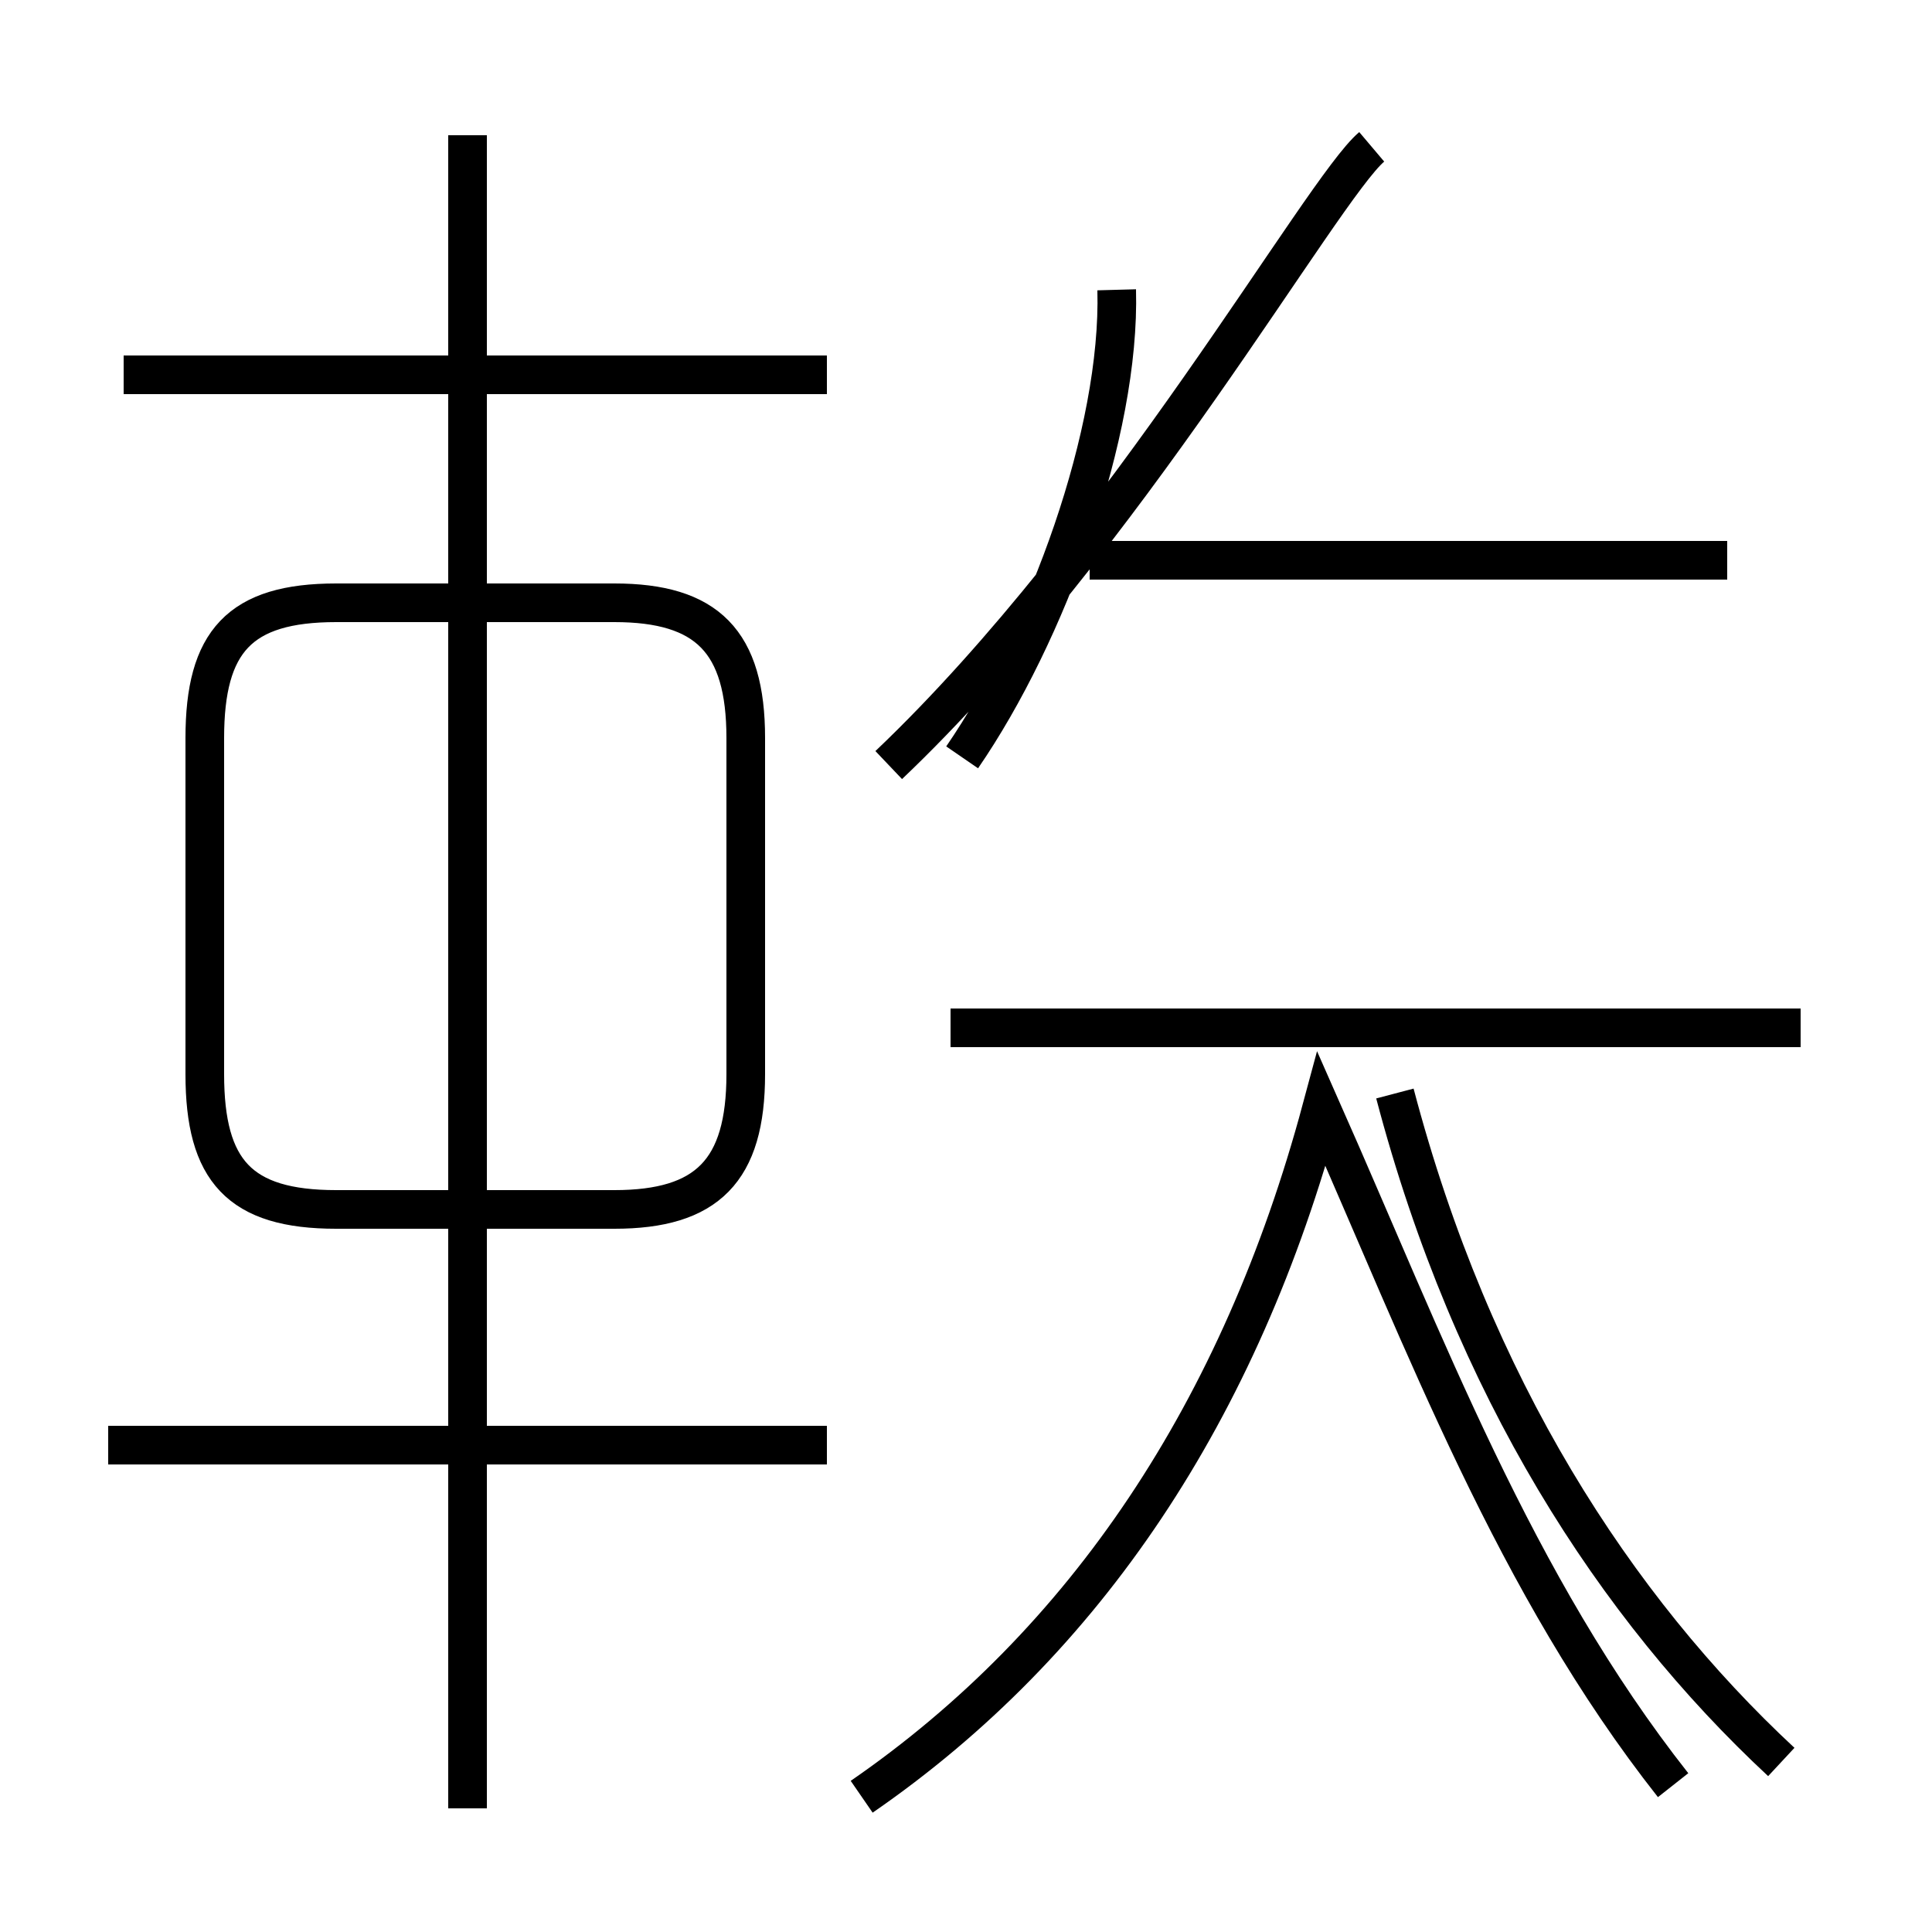 <?xml version='1.0' encoding='utf8'?>
<svg viewBox="0.0 -44.0 50.0 50.0" version="1.1" xmlns="http://www.w3.org/2000/svg">
<rect x="0.0" y="-44.0" width="50.0" height="50.0" fill="#808080" stroke="none"/>
<rect x="-1000" y="-1000" width="2000" height="2000" stroke="white" fill="white"/>
<g style="fill:none; stroke:#000000;  stroke-width:1">
<path d="M 21.4 34.3 L 3.2 34.3 M 12.1 -2.8 L 12.1 40.5 M 8.7 12.7 L 15.9 12.7 C 18.3 12.7 19.3 13.7 19.3 16.2 L 19.3 24.9 C 19.3 27.4 18.3 28.4 15.9 28.4 L 8.7 28.4 C 6.2 28.4 5.3 27.4 5.3 24.9 L 5.3 16.2 C 5.3 13.7 6.2 12.7 8.7 12.7 Z M 21.4 6.6 L 2.8 6.6 M 46.6 17.4 L 24.6 17.4 M 24.9 24.4 C 27.1 27.6 29.0 32.8 28.9 36.5 M 44.7 29.5 L 28.2 29.5 M 23.0 24.2 C 29.1 30.0 34.2 39.1 35.5 40.2 M 46.1 -1.6 C 41.8 2.4 38.1 8.1 36.1 15.7 M 22.3 -2.5 C 28.1 1.5 32.1 7.5 34.2 15.3 C 36.9 9.2 39.2 3.0 43.3 -2.2 " transform="scale(1, -1)" />
</g>
</svg>
